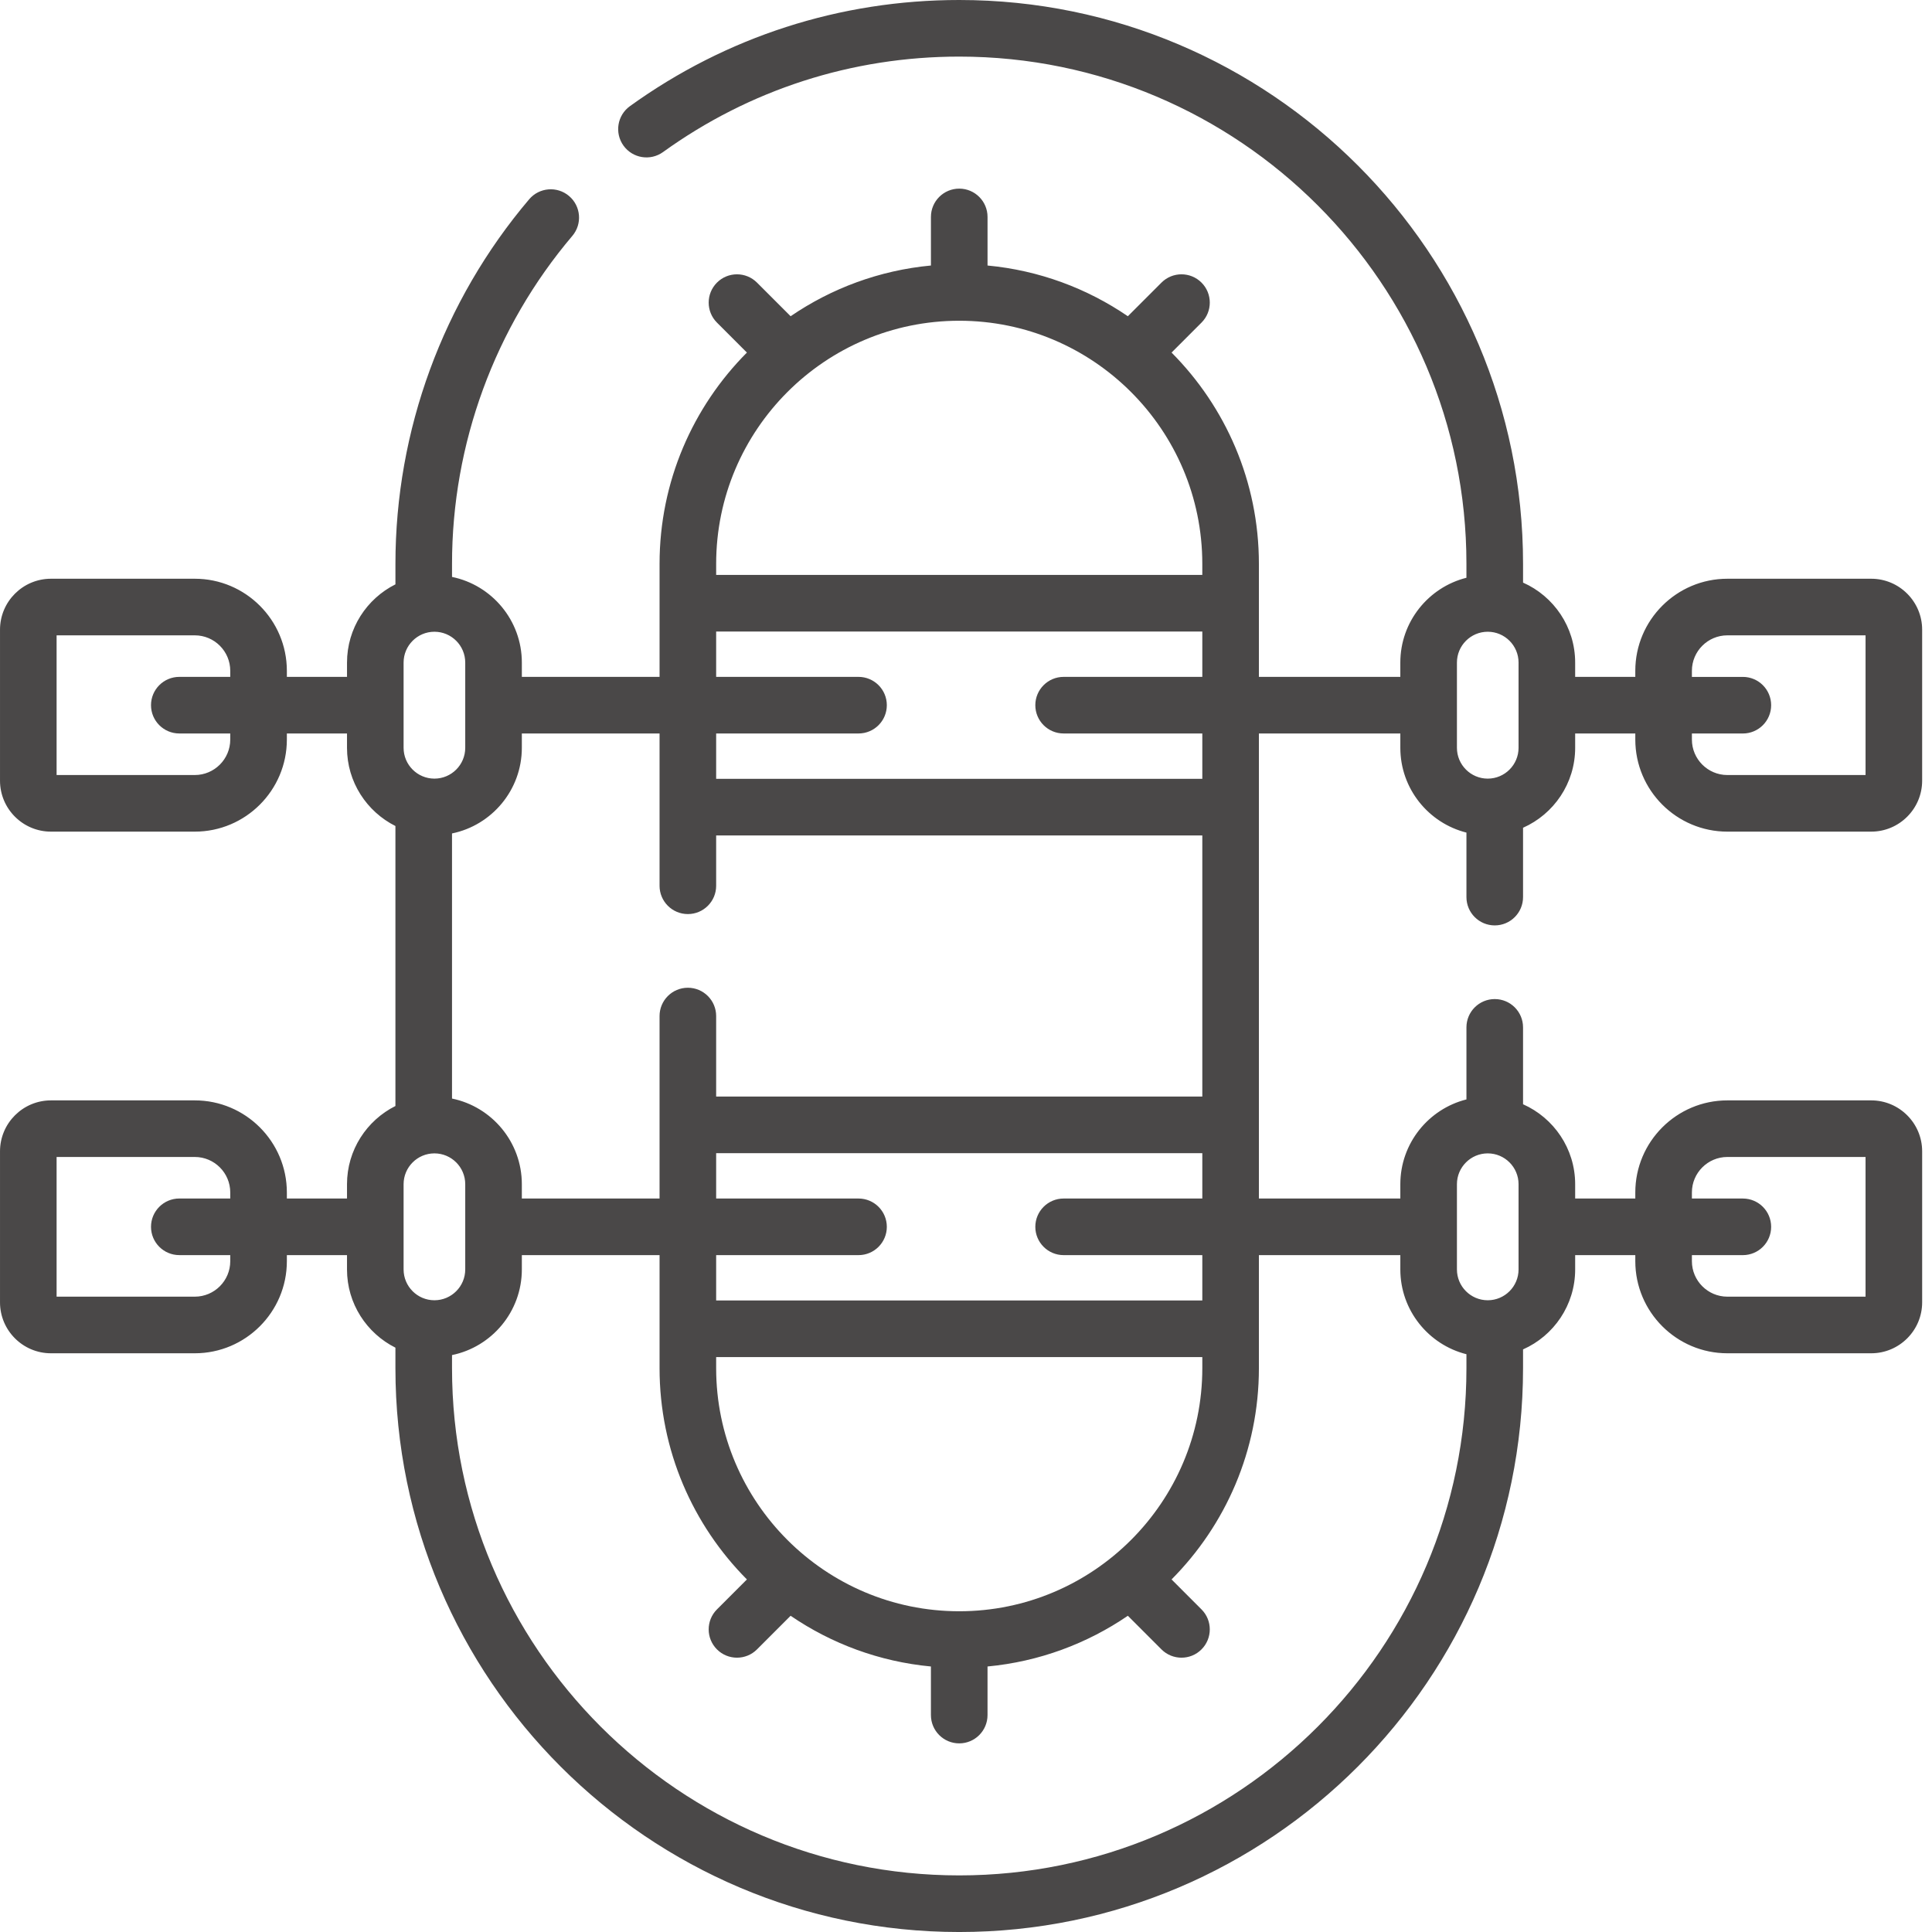 <?xml version="1.0"?>
<svg xmlns="http://www.w3.org/2000/svg" xmlns:xlink="http://www.w3.org/1999/xlink" xmlns:svgjs="http://svgjs.com/svgjs" version="1.1" width="512" height="512" x="0" y="0" viewBox="0 0 512 512" style="enable-background:new 0 0 512 512" xml:space="preserve" class=""><g><path xmlns="http://www.w3.org/2000/svg" d="m457.773 220.391h38.117c7.445 0 13.5-6.055 13.5-13.5v-40.02c0-7.445-6.055-13.5-13.5-13.5h-38.117c-13.457 0-24.402 10.945-24.402 24.398v1.609h-15.938v-3.793c0-9.445-5.684-17.586-13.809-21.188v-4.98c0-82.391-67.031-149.418-149.418-149.418-31.559 0-61.734 9.727-87.27 28.133-3.359 2.422-4.121 7.105-1.699 10.469 2.422 3.359 7.109 4.121 10.469 1.699 22.965-16.551 50.109-25.301 78.5-25.301 74.117 0 134.414 60.301 134.414 134.418v3.695c-10.055 2.527-17.52 11.645-17.52 22.473v3.793h-37.48v-29.961c0-21.824-8.848-41.617-23.145-55.984l7.934-7.938c2.93-2.926 2.93-7.676 0-10.605-2.93-2.926-7.68-2.926-10.605 0l-8.914 8.914c-10.793-7.375-23.488-12.152-37.184-13.441v-12.875c0-4.145-3.359-7.5-7.5-7.5s-7.5 3.355-7.5 7.5v12.875c-13.695 1.289-26.391 6.066-37.184 13.441l-8.914-8.914c-2.93-2.926-7.676-2.926-10.605 0-2.93 2.93-2.93 7.68 0 10.605l7.934 7.938c-14.297 14.367-23.148 34.16-23.148 55.984v29.961h-36.496v-3.793c0-11.18-7.953-20.531-18.504-22.695v-3.473c0-31.809 11.324-62.672 31.883-86.902 2.68-3.16 2.289-7.891-.867-10.57-3.16-2.68-7.895-2.293-10.574.867-22.852 26.938-35.438 61.246-35.438 96.605v5.441c-7.602 3.805-12.832 11.664-12.832 20.727v3.793h-15.941v-1.609c0-13.453-10.945-24.398-24.398-24.398h-38.121c-7.445 0-13.5 6.055-13.5 13.5v40.02c0 7.445 6.055 13.5 13.5 13.5h38.121c13.453 0 24.398-10.945 24.398-24.398v-1.609h15.938v3.793c0 9.062 5.234 16.918 12.832 20.727v74.199c-7.598 3.805-12.832 11.66-12.832 20.723v3.797h-15.938v-1.609c0-13.457-10.945-24.402-24.398-24.402h-38.121c-7.445 0-13.5 6.059-13.5 13.5v40.02c0 7.445 6.055 13.5 13.5 13.5h38.121c13.453 0 24.398-10.945 24.398-24.398v-1.609h15.938v3.797c0 9.059 5.234 16.918 12.832 20.723v5.445c0 82.387 67.027 149.414 149.418 149.414 82.387 0 149.414-67.027 149.414-149.418v-4.98c8.125-3.602 13.812-11.738 13.812-21.188v-3.793h15.938v1.609c0 13.453 10.945 24.398 24.398 24.398h38.121c7.445 0 13.5-6.055 13.5-13.5v-40.02c0-7.445-6.055-13.5-13.5-13.5h-38.121c-13.453 0-24.398 10.945-24.398 24.398v1.609h-15.938v-3.793c0-9.445-5.688-17.586-13.812-21.188v-20.375c0-4.145-3.355-7.5-7.5-7.5-4.141 0-7.5 3.355-7.5 7.5v19.094c-10.055 2.527-17.52 11.641-17.52 22.469v3.797h-37.48v-123.242h37.48v3.797c0 10.828 7.465 19.941 17.52 22.469v17.094c0 4.141 3.359 7.5 7.5 7.5 4.145 0 7.5-3.359 7.5-7.5v-18.379c8.125-3.602 13.812-11.738 13.812-21.184v-3.797h15.938v1.609c0 13.457 10.945 24.402 24.402 24.402zm-396.754-24.402c0 5.184-4.219 9.402-9.398 9.402h-36.621v-37.02h36.621c5.184 0 9.398 4.215 9.398 9.398v1.609h-13.5c-4.141 0-7.5 3.359-7.5 7.5s3.359 7.5 7.5 7.5h13.5zm0 138.242c0 5.184-4.219 9.398-9.398 9.398h-36.621v-37.02h36.621c5.184 0 9.398 4.215 9.398 9.398v1.609h-13.5c-4.141 0-7.5 3.359-7.5 7.5 0 4.145 3.359 7.5 7.5 7.5h13.5zm387.352-18.223c0-5.184 4.219-9.398 9.402-9.398h36.617v37.02h-36.617c-5.184 0-9.402-4.219-9.402-9.398v-1.609h13.5c4.145 0 7.5-3.359 7.5-7.5 0-4.145-3.355-7.5-7.5-7.5h-13.5zm-166.5-121.629h36.754v12.02h-128.836v-12.02h37.73c4.141 0 7.5-3.355 7.5-7.5 0-4.141-3.359-7.5-7.5-7.5h-37.73v-12.02h128.836v12.02h-36.754c-4.141 0-7.5 3.359-7.5 7.5 0 4.145 3.359 7.5 7.5 7.5zm-27.664 232.621c-35.52 0-64.418-28.898-64.418-64.418v-2.941h128.836v2.941c0 35.52-28.898 64.418-64.418 64.418zm27.664-94.379h36.754v12.02h-128.836v-12.02h37.73c4.141 0 7.5-3.359 7.5-7.5 0-4.145-3.359-7.5-7.5-7.5h-37.73v-12.02h128.836v12.02h-36.754c-4.141 0-7.5 3.355-7.5 7.5 0 4.141 3.359 7.5 7.5 7.5zm-27.664-247.621c35.52 0 64.414 28.898 64.414 64.418v2.941h-128.832v-2.941c0-35.52 28.898-64.418 64.418-64.418zm-79.418 109.379v40.359c0 4.145 3.359 7.5 7.5 7.5 4.141 0 7.5-3.355 7.5-7.5v-13.34h128.836v69.203h-128.836v-21.34c0-4.141-3.359-7.5-7.5-7.5-4.141 0-7.5 3.359-7.5 7.5v48.359h-36.496v-3.797c0-11.176-7.957-20.531-18.504-22.695v-70.258c10.547-2.164 18.504-11.516 18.504-22.695v-3.793h36.496zm-59.664 150.203c-4.504 0-8.168-3.664-8.168-8.168v-22.59c0-4.504 3.664-8.168 8.168-8.168s8.168 3.664 8.168 8.168v22.59c0 4.504-3.664 8.168-8.168 8.168zm8.168-168.996v22.59c0 4.504-3.664 8.168-8.168 8.168s-8.168-3.664-8.168-8.168v-22.59c0-4.504 3.664-8.168 8.168-8.168s8.168 3.664 8.168 8.168zm262.809 138.238c0-4.504 3.664-8.168 8.164-8.168 4.504 0 8.168 3.664 8.168 8.168v22.59c0 4.504-3.664 8.168-8.168 8.168-4.5 0-8.164-3.664-8.164-8.168zm-15 18.797v3.793c0 10.828 7.465 19.945 17.52 22.469v3.699c.004 74.117-60.297 134.418-134.414 134.418-74.117 0-134.418-60.301-134.418-134.418v-3.473c10.547-2.164 18.504-11.516 18.504-22.695v-3.793h36.496v29.961c0 21.824 8.852 41.617 23.148 55.984l-7.934 7.938c-2.93 2.926-2.93 7.676 0 10.605 1.461 1.461 3.383 2.195 5.301 2.195 1.918 0 3.84-.73 5.305-2.195l8.91-8.914c10.793 7.375 23.488 12.152 37.184 13.441v12.875c0 4.145 3.359 7.5 7.5 7.5 4.145 0 7.5-3.355 7.5-7.5v-12.875c13.699-1.289 26.395-6.066 37.188-13.441l8.91 8.914c1.465 1.461 3.387 2.195 5.305 2.195s3.84-.73 5.301-2.195c2.93-2.93 2.93-7.68 0-10.605l-7.934-7.938c14.297-14.367 23.148-34.16 23.148-55.984v-29.961zm15-134.445v-22.59c0-4.504 3.664-8.168 8.164-8.168 4.504 0 8.168 3.664 8.168 8.168v22.59c0 4.504-3.664 8.168-8.168 8.168-4.5 0-8.164-3.664-8.164-8.168zm62.27-20.406c0-5.184 4.219-9.398 9.402-9.398h36.617v37.02h-36.617c-5.184 0-9.402-4.219-9.402-9.398v-1.609h13.5c4.145 0 7.5-3.359 7.5-7.5 0-4.145-3.355-7.5-7.5-7.5h-13.5zm0 0" fill="#4a4848" data-original="#000000" style="" class=""/></g></svg>
